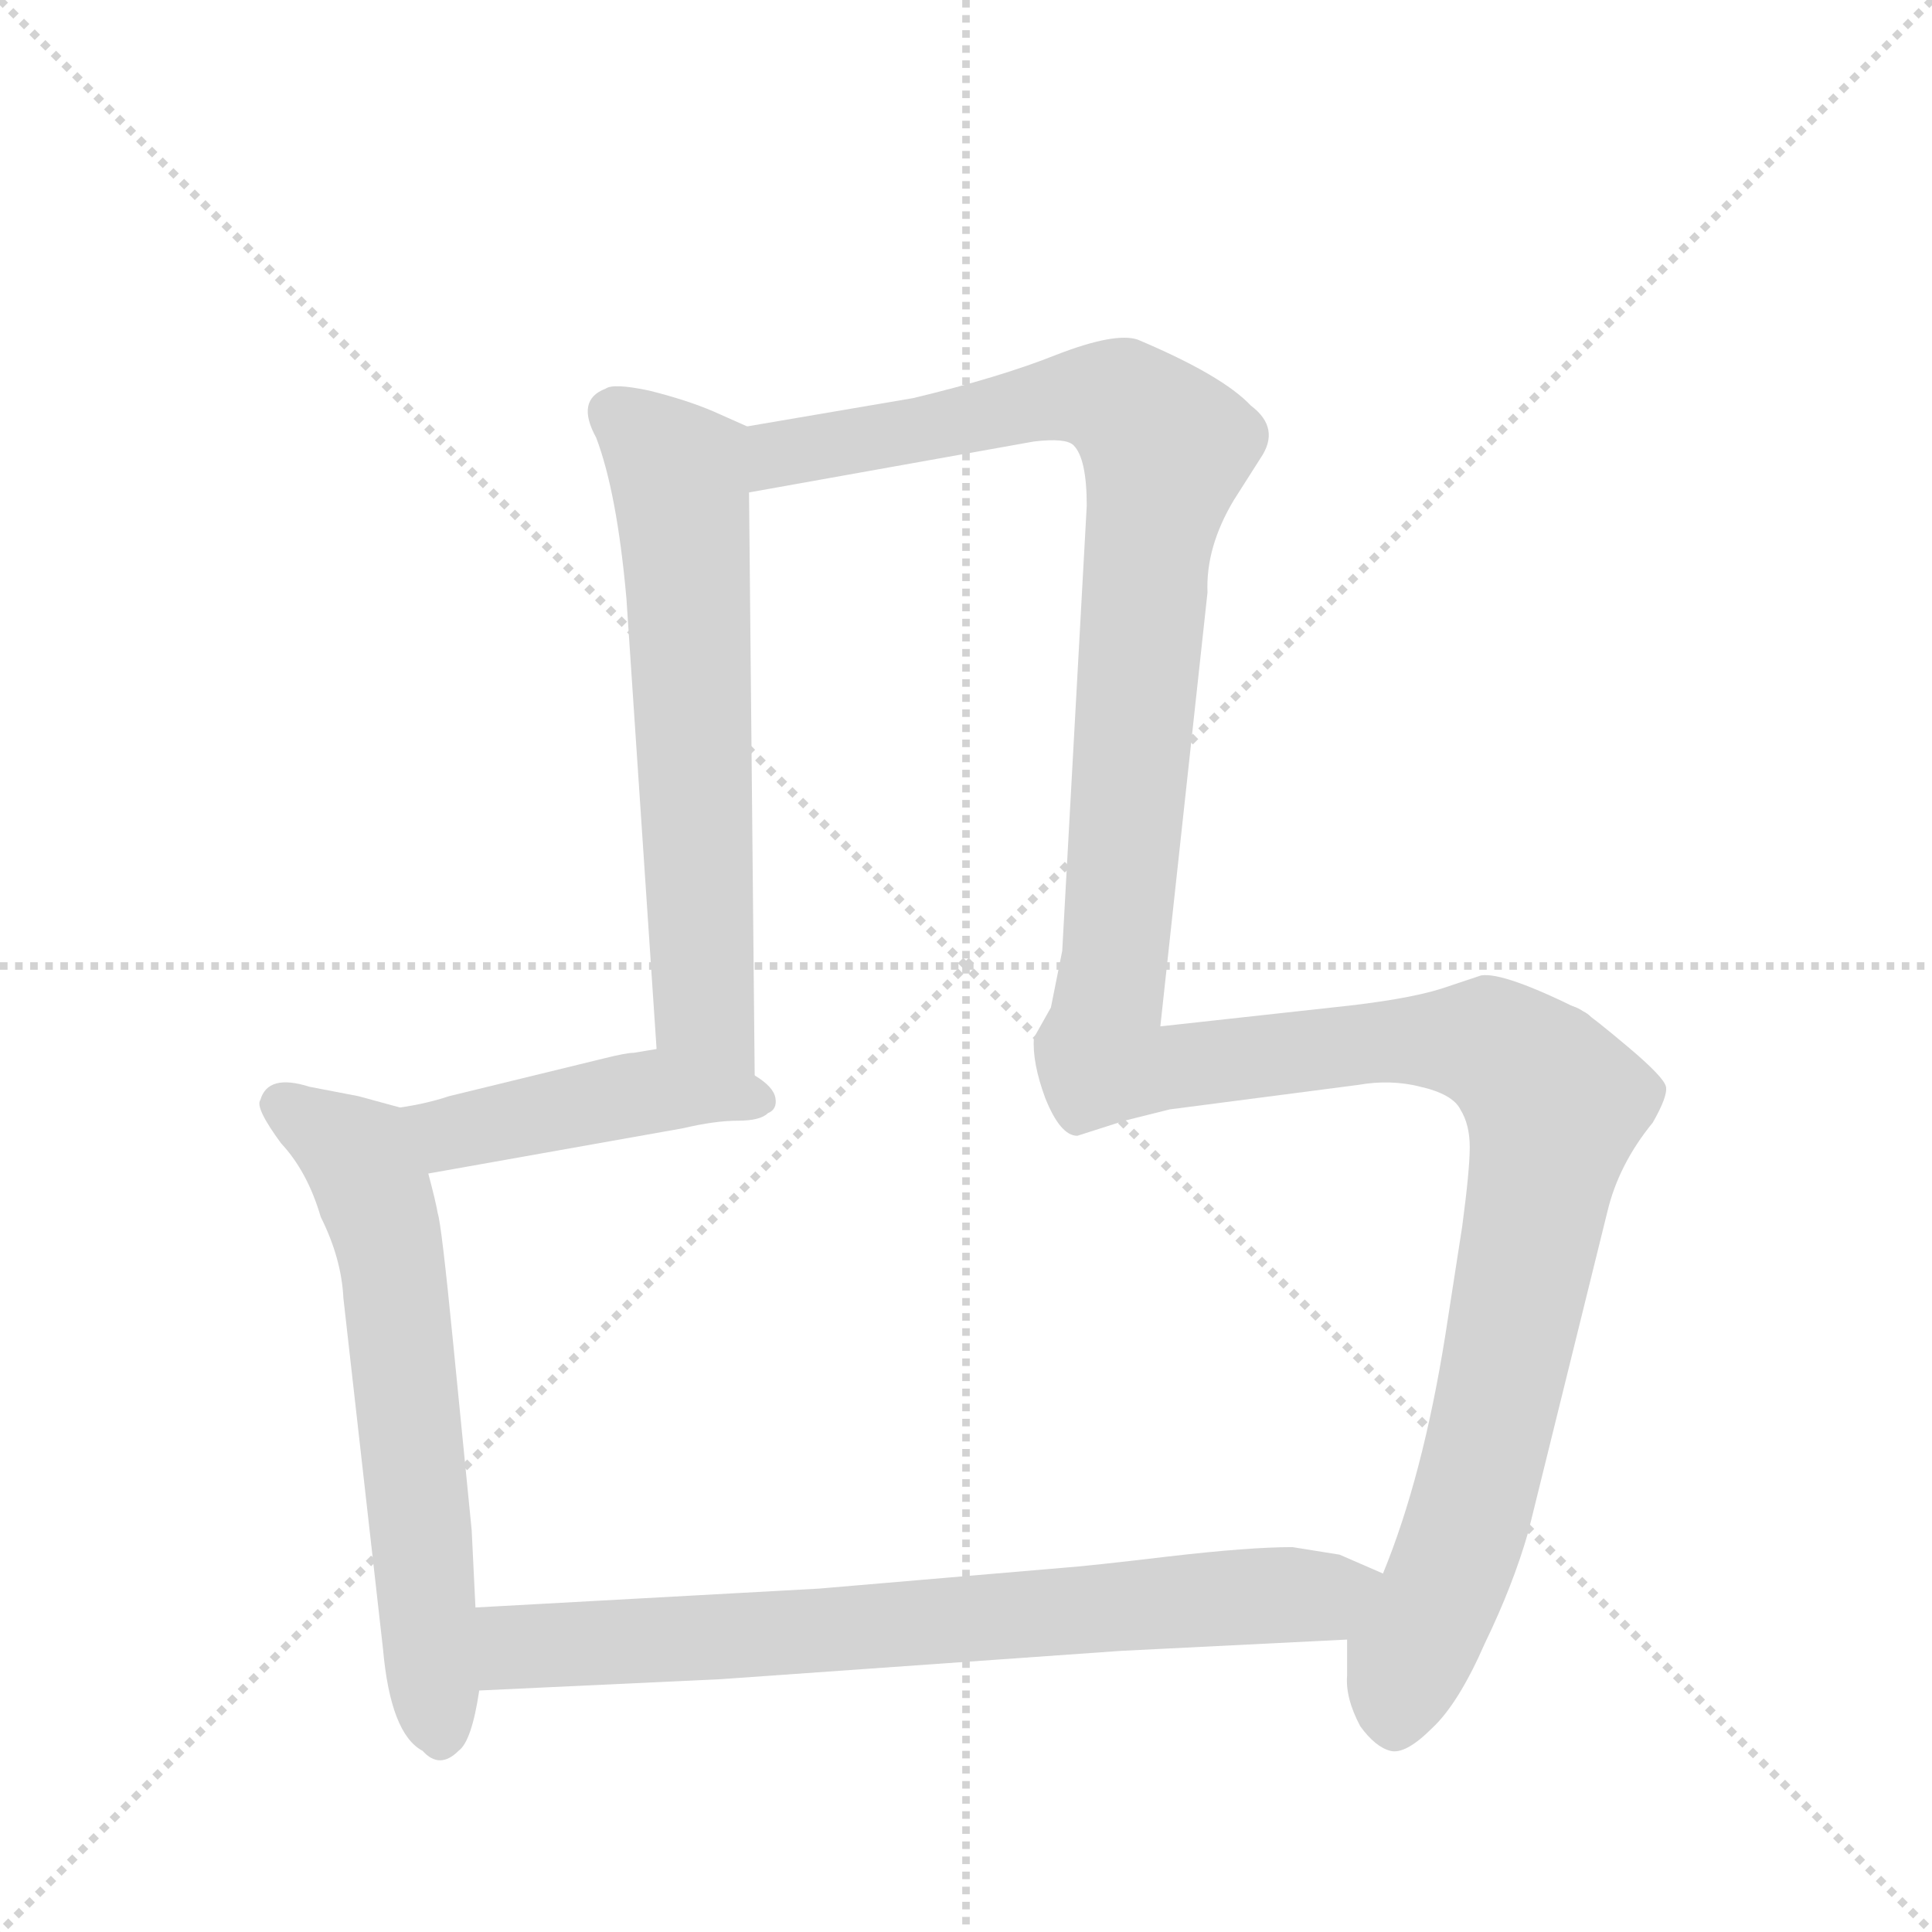 <svg version="1.1" viewBox="0 0 1024 1024" xmlns="http://www.w3.org/2000/svg">
  <g stroke="lightgray" stroke-dasharray="1,1" stroke-width="1" transform="scale(4, 4)">
    <line x1="0" y1="0" x2="256" y2="256"></line>
    <line x1="256" y1="0" x2="0" y2="256"></line>
    <line x1="128" y1="0" x2="128" y2="256"></line>
    <line x1="0" y1="128" x2="256" y2="128"></line>
  </g>
  <g transform="scale(1, -1) translate(0, -848)">
    <style type="text/css">
      
        @keyframes keyframes0 {
          from {
            stroke: blue;
            stroke-dashoffset: 620;
            stroke-width: 128;
          }
          67% {
            animation-timing-function: step-end;
            stroke: blue;
            stroke-dashoffset: 0;
            stroke-width: 128;
          }
          to {
            stroke: black;
            stroke-width: 1024;
          }
        }
        #make-me-a-hanzi-animation-0 {
          animation: keyframes0 0.755s both;
          animation-delay: 0s;
          animation-timing-function: linear;
        }
      
        @keyframes keyframes1 {
          from {
            stroke: blue;
            stroke-dashoffset: 1064;
            stroke-width: 128;
          }
          78% {
            animation-timing-function: step-end;
            stroke: blue;
            stroke-dashoffset: 0;
            stroke-width: 128;
          }
          to {
            stroke: black;
            stroke-width: 1024;
          }
        }
        #make-me-a-hanzi-animation-1 {
          animation: keyframes1 1.116s both;
          animation-delay: 0.755s;
          animation-timing-function: linear;
        }
      
        @keyframes keyframes2 {
          from {
            stroke: blue;
            stroke-dashoffset: 442;
            stroke-width: 128;
          }
          59% {
            animation-timing-function: step-end;
            stroke: blue;
            stroke-dashoffset: 0;
            stroke-width: 128;
          }
          to {
            stroke: black;
            stroke-width: 1024;
          }
        }
        #make-me-a-hanzi-animation-2 {
          animation: keyframes2 0.61s both;
          animation-delay: 1.87s;
          animation-timing-function: linear;
        }
      
        @keyframes keyframes3 {
          from {
            stroke: blue;
            stroke-dashoffset: 1067;
            stroke-width: 128;
          }
          78% {
            animation-timing-function: step-end;
            stroke: blue;
            stroke-dashoffset: 0;
            stroke-width: 128;
          }
          to {
            stroke: black;
            stroke-width: 1024;
          }
        }
        #make-me-a-hanzi-animation-3 {
          animation: keyframes3 1.118s both;
          animation-delay: 2.48s;
          animation-timing-function: linear;
        }
      
        @keyframes keyframes4 {
          from {
            stroke: blue;
            stroke-dashoffset: 654;
            stroke-width: 128;
          }
          68% {
            animation-timing-function: step-end;
            stroke: blue;
            stroke-dashoffset: 0;
            stroke-width: 128;
          }
          to {
            stroke: black;
            stroke-width: 1024;
          }
        }
        #make-me-a-hanzi-animation-4 {
          animation: keyframes4 0.782s both;
          animation-delay: 3.598s;
          animation-timing-function: linear;
        }
      
    </style>
    
      <path d="M 332 531 L 348 292 C 350 262 400 248 400 278 L 397 587 C 397 617 397 622 396 622 L 378 630 Q 364 636 344 641 Q 325 645 321 642 Q 305 636 316 616 Q 327 587 332 531 Z" fill="lightgray"></path>
    
      <path d="M 839 312 Q 797 333 785 331 L 764 324 Q 745 318 706 314 L 615 304 L 640 534 Q 639 558 654 583 L 668 605 Q 679 621 663 633 Q 648 649 603 668 Q 591 672 560 660 Q 530 648 484 637 L 396 622 C 366 617 367 582 397 587 L 548 614 Q 565 616 569 612 Q 576 605 576 580 L 563 344 L 557 314 L 548 298 Q 547 285 554 266 Q 562 246 571 246 L 596 254 L 620 260 L 720 273 Q 737 276 753 272 C 783 270 866 299 839 312 Z" fill="lightgray"></path>
    
      <path d="M 348 292 L 336 290 Q 332 290 320 287 L 238 267 Q 226 263 212 261 C 182 256 197 221 227 226 L 362 250 Q 379 254 391 254 Q 403 254 407 258 Q 412 260 411 266 Q 410 272 400 278 C 375 295 374 296 348 292 Z" fill="lightgray"></path>
    
      <path d="M 212 261 L 190 267 L 164 272 Q 142 279 138 265 Q 135 261 149 242 Q 163 227 170 203 Q 181 181 182 160 L 203 -26 Q 207 -71 224 -80 Q 233 -90 243 -80 Q 250 -75 254 -48 L 382 -42 L 594 -27 L 714 -21 C 744 -20 761 2 733 14 L 710 24 L 685 28 Q 662 28 619 23 Q 577 18 563 17 L 434 6 L 252 -4 L 250 37 L 240 138 Q 234 199 232 205 Q 231 211 227 226 C 220 255 219 259 212 261 Z" fill="lightgray"></path>
    
      <path d="M 714 -21 L 714 -40 Q 713 -52 721 -67 Q 729 -78 737 -80 Q 745 -82 759 -68 Q 773 -55 787 -23 Q 802 8 810 36 L 852 206 Q 858 231 876 253 Q 884 267 883 272 Q 882 277 863 293 Q 844 309 839 312 C 815 330 725 282 753 272 Q 770 268 774 260 Q 779 252 779 240 Q 779 228 775 198 L 766 140 Q 754 65 733 14 C 722 -14 714 -7 714 -21 Z" fill="lightgray"></path>
    
    
      <clipPath id="make-me-a-hanzi-clip-0">
        <path d="M 332 531 L 348 292 C 350 262 400 248 400 278 L 397 587 C 397 617 397 622 396 622 L 378 630 Q 364 636 344 641 Q 325 645 321 642 Q 305 636 316 616 Q 327 587 332 531 Z"></path>
      </clipPath>
      <path clip-path="url(#make-me-a-hanzi-clip-0)" d="M 326 627 L 360 598 L 373 316 L 395 286" fill="none" id="make-me-a-hanzi-animation-0" stroke-dasharray="492 984" stroke-linecap="round"></path>
    
      <clipPath id="make-me-a-hanzi-clip-1">
        <path d="M 839 312 Q 797 333 785 331 L 764 324 Q 745 318 706 314 L 615 304 L 640 534 Q 639 558 654 583 L 668 605 Q 679 621 663 633 Q 648 649 603 668 Q 591 672 560 660 Q 530 648 484 637 L 396 622 C 366 617 367 582 397 587 L 548 614 Q 565 616 569 612 Q 576 605 576 580 L 563 344 L 557 314 L 548 298 Q 547 285 554 266 Q 562 246 571 246 L 596 254 L 620 260 L 720 273 Q 737 276 753 272 C 783 270 866 299 839 312 Z"></path>
      </clipPath>
      <path clip-path="url(#make-me-a-hanzi-clip-1)" d="M 404 593 L 421 609 L 561 637 L 592 636 L 618 610 L 608 555 L 584 287 L 608 281 L 682 289 L 751 297 L 788 311 L 829 315" fill="none" id="make-me-a-hanzi-animation-1" stroke-dasharray="936 1872" stroke-linecap="round"></path>
    
      <clipPath id="make-me-a-hanzi-clip-2">
        <path d="M 348 292 L 336 290 Q 332 290 320 287 L 238 267 Q 226 263 212 261 C 182 256 197 221 227 226 L 362 250 Q 379 254 391 254 Q 403 254 407 258 Q 412 260 411 266 Q 410 272 400 278 C 375 295 374 296 348 292 Z"></path>
      </clipPath>
      <path clip-path="url(#make-me-a-hanzi-clip-2)" d="M 220 257 L 246 248 L 346 270 L 402 265" fill="none" id="make-me-a-hanzi-animation-2" stroke-dasharray="314 628" stroke-linecap="round"></path>
    
      <clipPath id="make-me-a-hanzi-clip-3">
        <path d="M 212 261 L 190 267 L 164 272 Q 142 279 138 265 Q 135 261 149 242 Q 163 227 170 203 Q 181 181 182 160 L 203 -26 Q 207 -71 224 -80 Q 233 -90 243 -80 Q 250 -75 254 -48 L 382 -42 L 594 -27 L 714 -21 C 744 -20 761 2 733 14 L 710 24 L 685 28 Q 662 28 619 23 Q 577 18 563 17 L 434 6 L 252 -4 L 250 37 L 240 138 Q 234 199 232 205 Q 231 211 227 226 C 220 255 219 259 212 261 Z"></path>
      </clipPath>
      <path clip-path="url(#make-me-a-hanzi-clip-3)" d="M 149 263 L 190 236 L 204 197 L 233 -27 L 699 2 L 725 11" fill="none" id="make-me-a-hanzi-animation-3" stroke-dasharray="939 1878" stroke-linecap="round"></path>
    
      <clipPath id="make-me-a-hanzi-clip-4">
        <path d="M 714 -21 L 714 -40 Q 713 -52 721 -67 Q 729 -78 737 -80 Q 745 -82 759 -68 Q 773 -55 787 -23 Q 802 8 810 36 L 852 206 Q 858 231 876 253 Q 884 267 883 272 Q 882 277 863 293 Q 844 309 839 312 C 815 330 725 282 753 272 Q 770 268 774 260 Q 779 252 779 240 Q 779 228 775 198 L 766 140 Q 754 65 733 14 C 722 -14 714 -7 714 -21 Z"></path>
      </clipPath>
      <path clip-path="url(#make-me-a-hanzi-clip-4)" d="M 761 273 L 800 266 L 823 255 L 785 67 L 768 12 L 747 -29 L 739 -66" fill="none" id="make-me-a-hanzi-animation-4" stroke-dasharray="526 1052" stroke-linecap="round"></path>
    
  </g>
</svg>